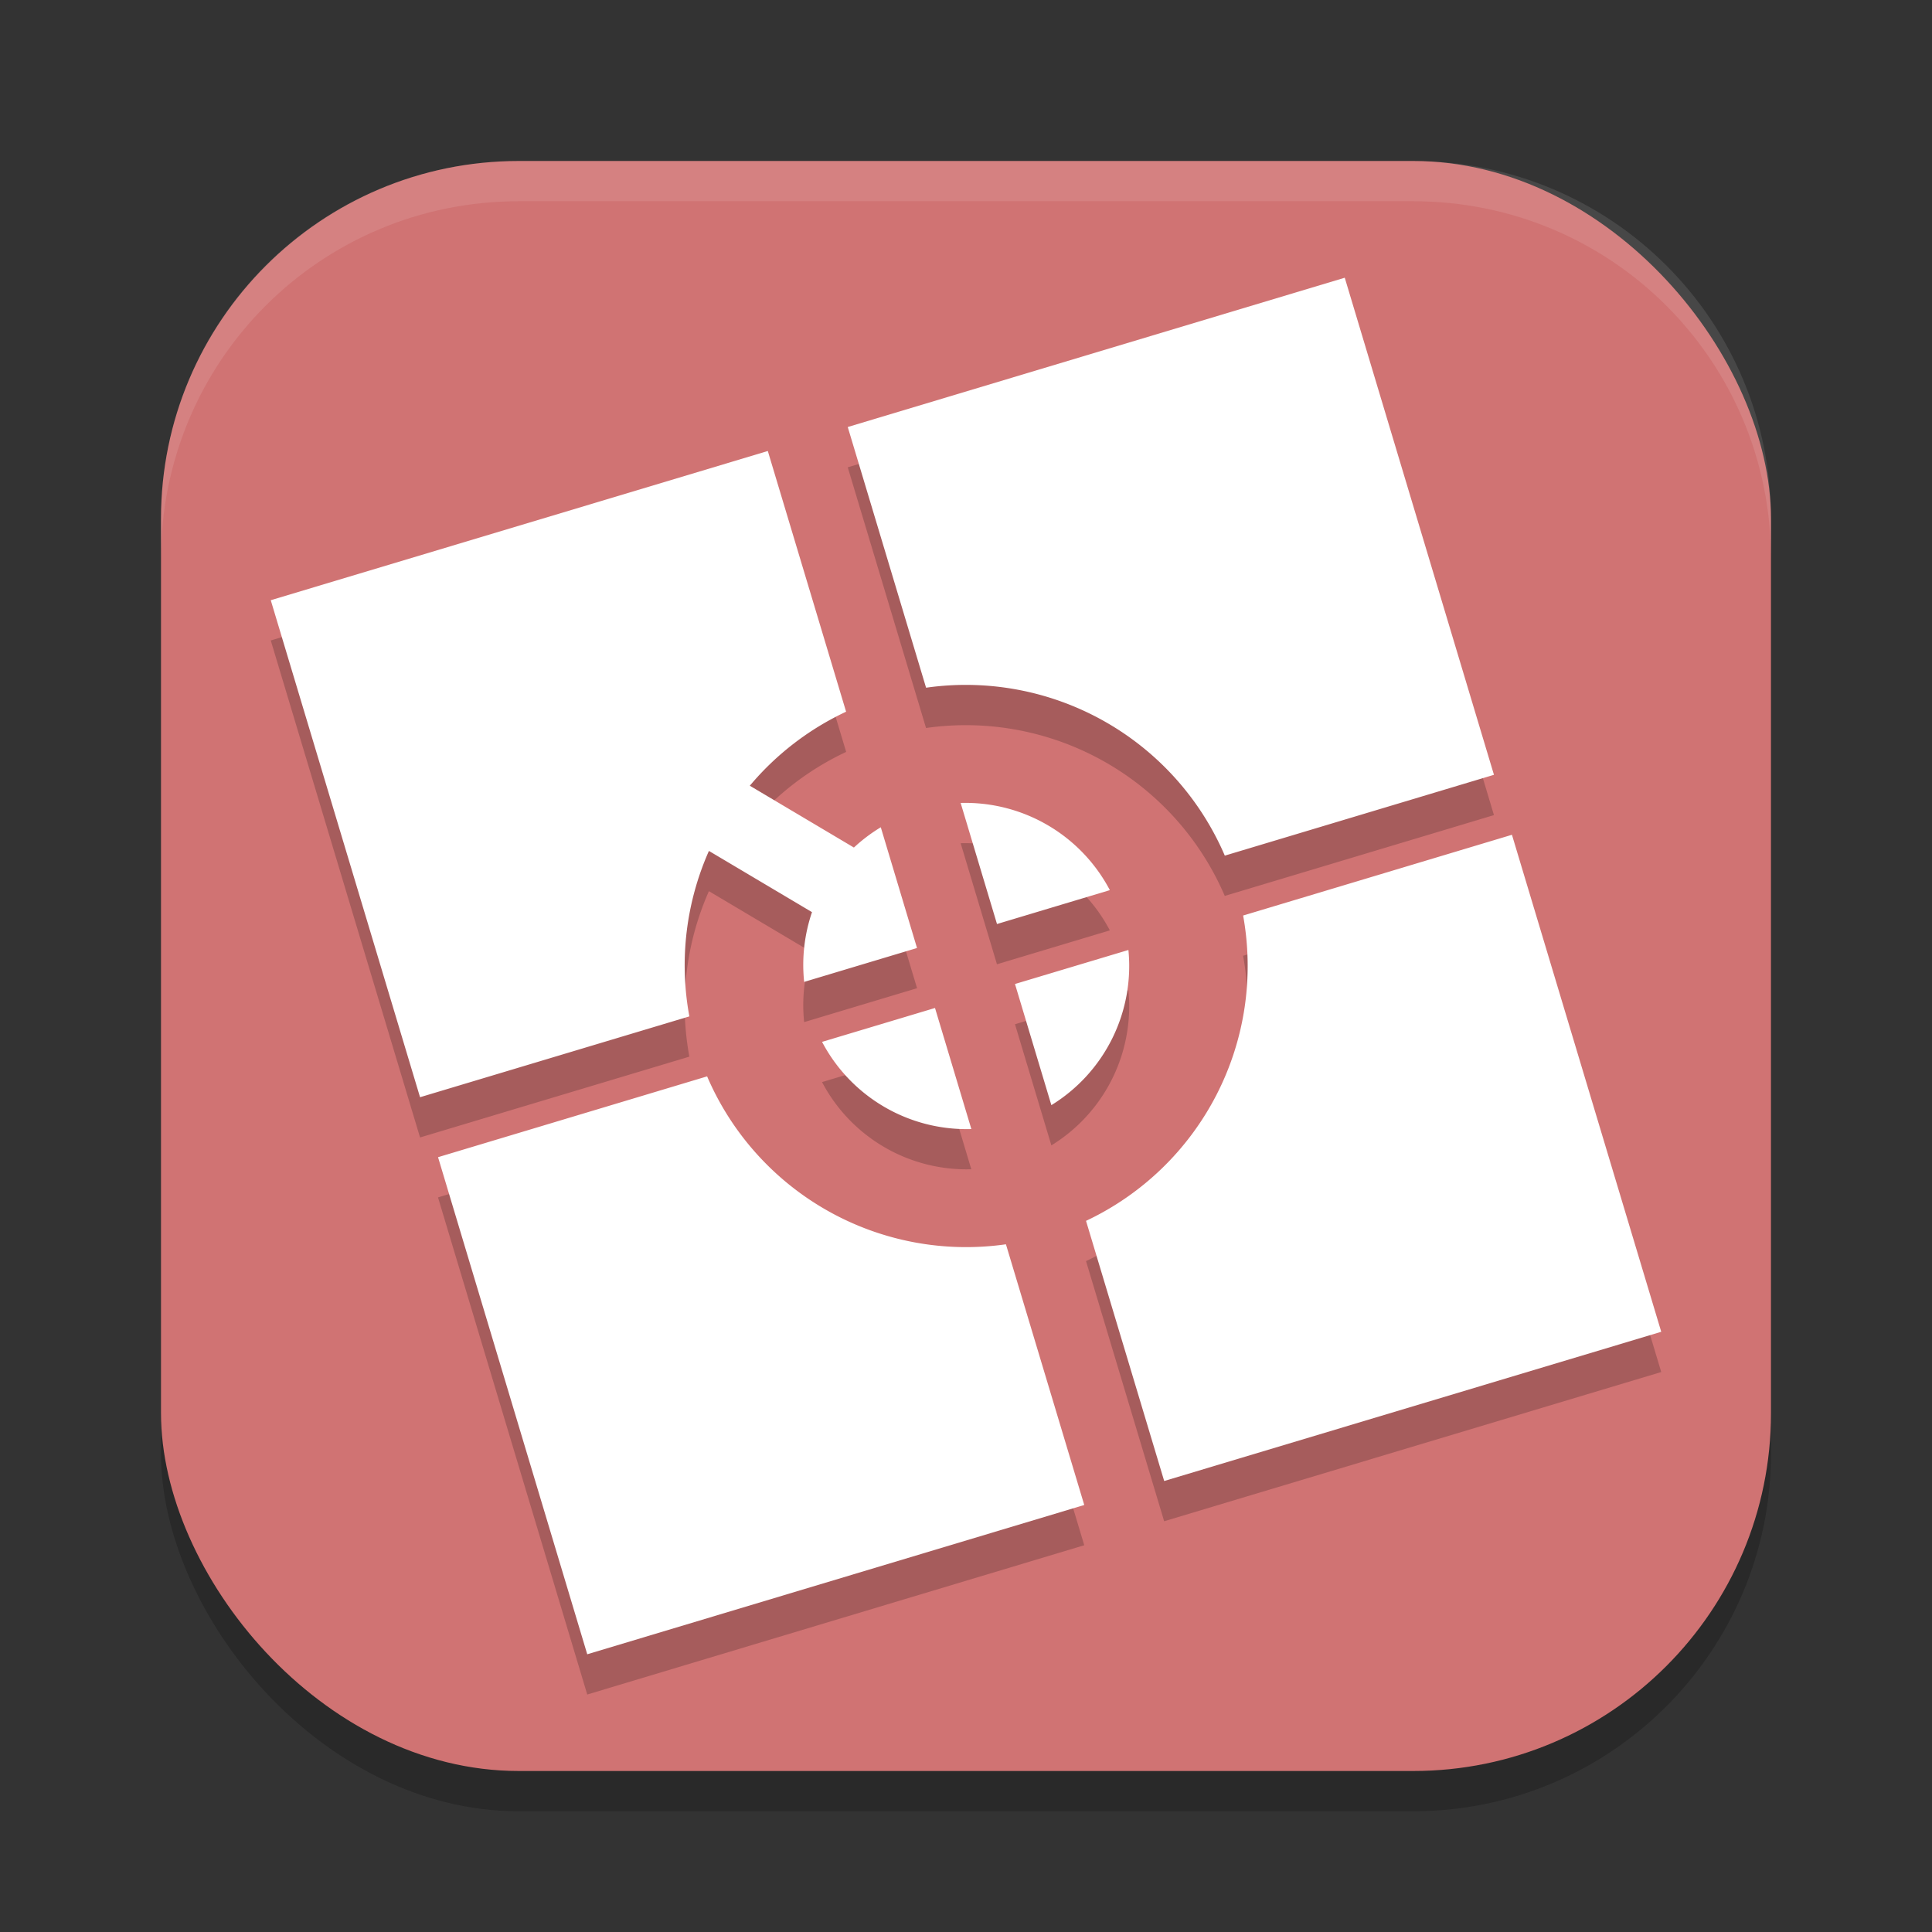 <?xml version="1.0" encoding="UTF-8" standalone="no"?>
<svg
   xmlns:dc="http://purl.org/dc/elements/1.1/"
   xmlns:cc="http://creativecommons.org/ns#"
   xmlns:rdf="http://www.w3.org/1999/02/22-rdf-syntax-ns#"
   xmlns:svg="http://www.w3.org/2000/svg"
   xmlns="http://www.w3.org/2000/svg"
   xmlns:sodipodi="http://sodipodi.sourceforge.net/DTD/sodipodi-0.dtd"
   xmlns:inkscape="http://www.inkscape.org/namespaces/inkscape"
   width="48"
   height="48"
   version="1.1"
   id="svg12"
   sodipodi:docname="org.ubuntubudgie.wallstreet-control.svg"
   inkscape:version="0.92.5 (2060ec1f9f, 2020-04-08)">
  <rect width="100%" height="100%" fill="#333333" stroke="none"/>
  <defs
     id="defs16" />
  <sodipodi:namedview
     pagecolor="#ffffff"
     bordercolor="#d98c8c"
     borderopacity="1"
     objecttolerance="10"
     gridtolerance="10"
     guidetolerance="10"
     inkscape:pageopacity="0"
     inkscape:pageshadow="2"
     inkscape:window-width="783"
     inkscape:window-height="480"
     id="namedview14"
     showgrid="false"
     inkscape:zoom="4.9166667"
     inkscape:cx="24"
     inkscape:cy="24"
     inkscape:window-x="0"
     inkscape:window-y="28"
     inkscape:window-maximized="0"
     inkscape:current-layer="svg12" />
  <rect
     style="opacity:0.2"
     width="40"
     height="40"
     x="4"
     y="5"
     ry="8.889"
     id="rect2" />
  <rect
     style="fill:#d07373;fill-opacity:1"
     width="40"
     height="40"
     x="4"
     y="4"
     ry="8.889"
     id="rect4" />
  <path
     style="opacity:0.2"
     d="M 33.41,7.901 21.062,11.61 l 1.945,6.477 a 7.001,7.001 0 0 1 7.422,4.172 l 6.688,-2.008 z M 19.076,12.205 6.727,15.912 10.436,28.26 17.127,26.252 a 7.001,7.001 0 0 1 0.486,-4.111 l 2.561,1.521 a 4.057,4.057 0 0 0 -0.195,1.732 l 2.805,-0.842 -0.9,-3 a 4.057,4.057 0 0 0 -0.668,0.504 l -2.586,-1.535 a 7.001,7.001 0 0 1 2.393,-1.84 z m 4.791,8.744 0.902,3.008 2.805,-0.842 A 4.057,4.057 0 0 0 23.867,20.95 Z m 13.697,0.791 -6.68,2.006 a 7.001,7.001 0 0 1 -3.902,7.586 l 1.941,6.463 12.35,-3.707 z m -9.529,2.861 -2.818,0.846 0.904,3.01 a 4.057,4.057 0 0 0 1.914,-3.855 z m -4.805,1.441 -2.807,0.842 a 4.057,4.057 0 0 0 3.709,2.166 z m -5.662,1.699 -6.686,2.008 L 14.59,42.1 26.938,38.391 24.992,31.914 a 7.001,7.001 0 0 1 -7.424,-4.172 z"
     id="path6" />
  <path
     style="fill:#ffffff"
     d="M 33.41 6.9 L 21.062 10.609 L 23.008 17.086 A 7.001 7.001 0 0 1 30.43 21.258 L 37.117 19.25 L 33.41 6.9 z M 19.076 11.205 L 6.727 14.912 L 10.436 27.26 L 17.127 25.252 A 7.001 7.001 0 0 1 17.613 21.141 L 20.174 22.662 A 4.057 4.057 0 0 0 19.979 24.395 L 22.783 23.553 L 21.883 20.553 A 4.057 4.057 0 0 0 21.215 21.057 L 18.629 19.521 A 7.001 7.001 0 0 1 21.021 17.682 L 19.076 11.205 z M 23.867 19.949 L 24.77 22.957 L 27.574 22.115 A 4.057 4.057 0 0 0 23.867 19.949 z M 37.564 20.74 L 30.885 22.746 A 7.001 7.001 0 0 1 26.982 30.332 L 28.924 36.795 L 41.273 33.088 L 37.564 20.74 z M 28.035 23.602 L 25.217 24.447 L 26.121 27.457 A 4.057 4.057 0 0 0 28.035 23.602 z M 23.23 25.043 L 20.424 25.885 A 4.057 4.057 0 0 0 24.133 28.051 L 23.23 25.043 z M 17.568 26.742 L 10.883 28.75 L 14.59 41.1 L 26.938 37.391 L 24.992 30.914 A 7.001 7.001 0 0 1 17.568 26.742 z"
     id="path8" />
  <path
     style="fill:#ffffff;opacity:0.1"
     d="M 12.889 4 C 7.964 4 4 7.964 4 12.889 L 4 13.889 C 4 8.964 7.964 5 12.889 5 L 35.111 5 C 40.036 5 44 8.964 44 13.889 L 44 12.889 C 44 7.964 40.036 4 35.111 4 L 12.889 4 z"
     id="path10" />
</svg>
